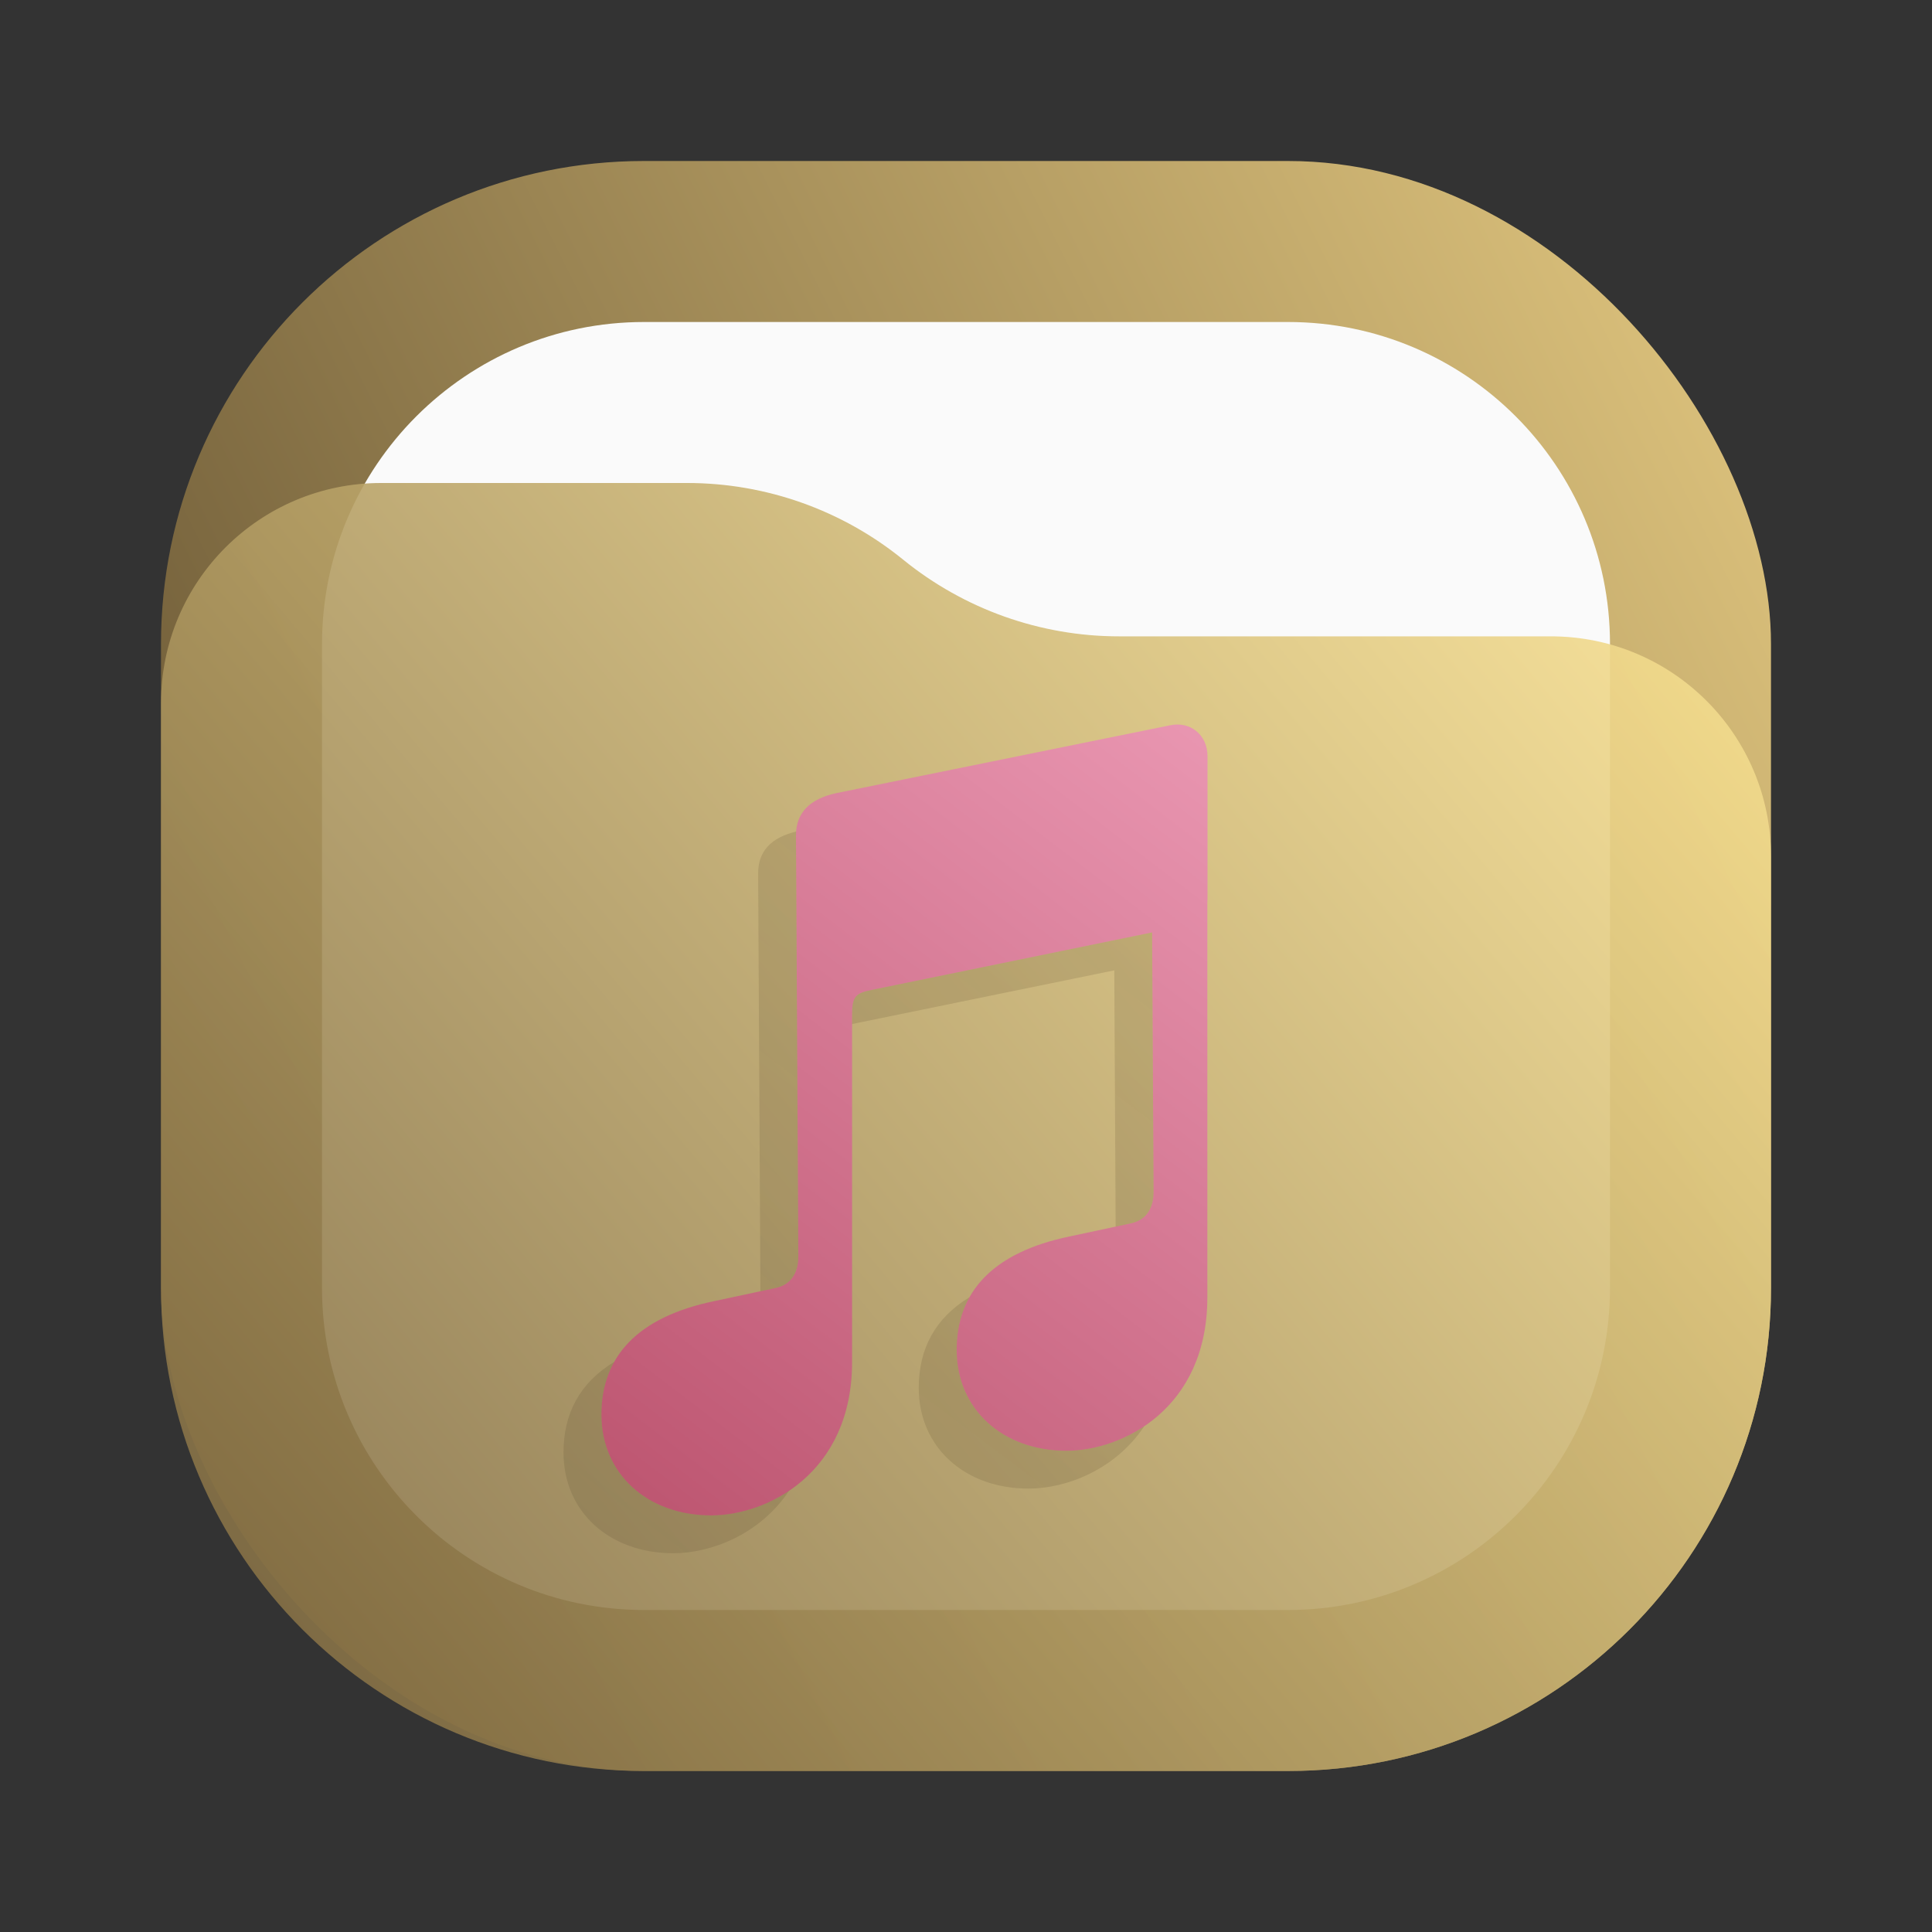 <svg width="24" height="24" viewBox="0 0 24 24" fill="none" xmlns="http://www.w3.org/2000/svg">
<rect x="0" y="0" width="24" height="24" fill="#333333" stroke="none"/>
<rect x="2" y="2" width="20" height="20" rx="6" fill="url(#paint0_linear_11_76)"/>
<path d="M4 8C4 5.791 5.791 4 8 4H16C18.209 4 20 5.791 20 8V16C20 18.209 18.209 20 16 20H8C5.791 20 4 18.209 4 16V8Z" fill="#FAFAFA"/>
<path d="M2 8.734C2 7.224 3.224 6 4.734 6H8.537C9.514 6 10.461 6.336 11.219 6.952V6.952C11.977 7.568 12.924 7.905 13.901 7.905H19.266C20.776 7.905 22 9.129 22 10.639V16C22 19.314 19.314 22 16 22H8C4.686 22 2 19.314 2 16V8.734Z" fill="url(#paint1_linear_11_76)" fill-opacity="0.9"/>
<path d="M14.998 16.117C14.998 17.5 13.944 18.022 13.248 18.022C12.453 18.022 11.884 17.504 11.884 16.77C11.884 16.051 12.331 15.557 13.29 15.359L14.038 15.199C14.231 15.162 14.33 15.021 14.33 14.804L14.312 11.583L10.834 12.296C10.622 12.338 10.585 12.38 10.585 12.615V16.919C10.585 18.302 9.531 18.825 8.835 18.825C8.04 18.825 7.471 18.307 7.471 17.573C7.471 16.854 7.917 16.36 8.877 16.162L9.625 16.002C9.818 15.965 9.917 15.823 9.917 15.607L9.888 10.376C9.888 10.094 10.062 9.925 10.382 9.854L14.53 9.011C14.784 8.954 15 9.128 15 9.392V11.165C15 11.179 14.999 11.193 14.998 11.206V16.117Z" fill="url(#paint2_linear_11_76)"/>
<path fill-rule="evenodd" clip-rule="evenodd" d="M14.214 17.718C13.899 17.929 13.541 18.022 13.248 18.022C12.453 18.022 11.884 17.504 11.884 16.77C11.884 16.525 11.936 16.305 12.043 16.115C11.616 16.373 11.413 16.756 11.413 17.241C11.413 17.975 11.982 18.492 12.777 18.492C13.235 18.492 13.848 18.266 14.214 17.718ZM13.859 15.238L14.038 15.199C14.231 15.162 14.33 15.021 14.33 14.804L14.312 11.583L10.834 12.296C10.622 12.338 10.585 12.38 10.585 12.615V12.721L13.842 12.054L13.859 15.238ZM9.89 10.33C9.584 10.403 9.418 10.571 9.418 10.847L9.446 16.041L9.625 16.002C9.818 15.965 9.917 15.823 9.917 15.607L9.888 10.376C9.888 10.361 9.889 10.345 9.89 10.33ZM7.63 16.918C7.523 17.108 7.471 17.328 7.471 17.573C7.471 18.307 8.04 18.825 8.835 18.825C9.128 18.825 9.486 18.732 9.801 18.52C9.435 19.069 8.822 19.295 8.364 19.295C7.569 19.295 7 18.778 7 18.044C7 17.559 7.203 17.176 7.63 16.918Z" fill="url(#paint3_linear_11_76)" fill-opacity="0.5"/>
<defs>
<linearGradient id="paint0_linear_11_76" x1="22" y1="2" x2="2" y2="12" gradientUnits="userSpaceOnUse">
<stop stop-color="#E3C880"/>
<stop offset="1" stop-color="#6F5C38"/>
</linearGradient>
<linearGradient id="paint1_linear_11_76" x1="22" y1="6" x2="2.39" y2="22.465" gradientUnits="userSpaceOnUse">
<stop stop-color="#FFE795"/>
<stop offset="1" stop-color="#7A653E"/>
</linearGradient>
<linearGradient id="paint2_linear_11_76" x1="14.996" y1="9" x2="7.48" y2="18.815" gradientUnits="userSpaceOnUse">
<stop stop-color="#E996B1"/>
<stop offset="1" stop-color="#BC546F"/>
</linearGradient>
<linearGradient id="paint3_linear_11_76" x1="7" y1="19.353" x2="15.471" y2="8.059" gradientUnits="userSpaceOnUse">
<stop stop-color="#54452A" stop-opacity="0.35"/>
<stop offset="1" stop-color="#7A653E" stop-opacity="0.45"/>
</linearGradient>
</defs>
</svg>
